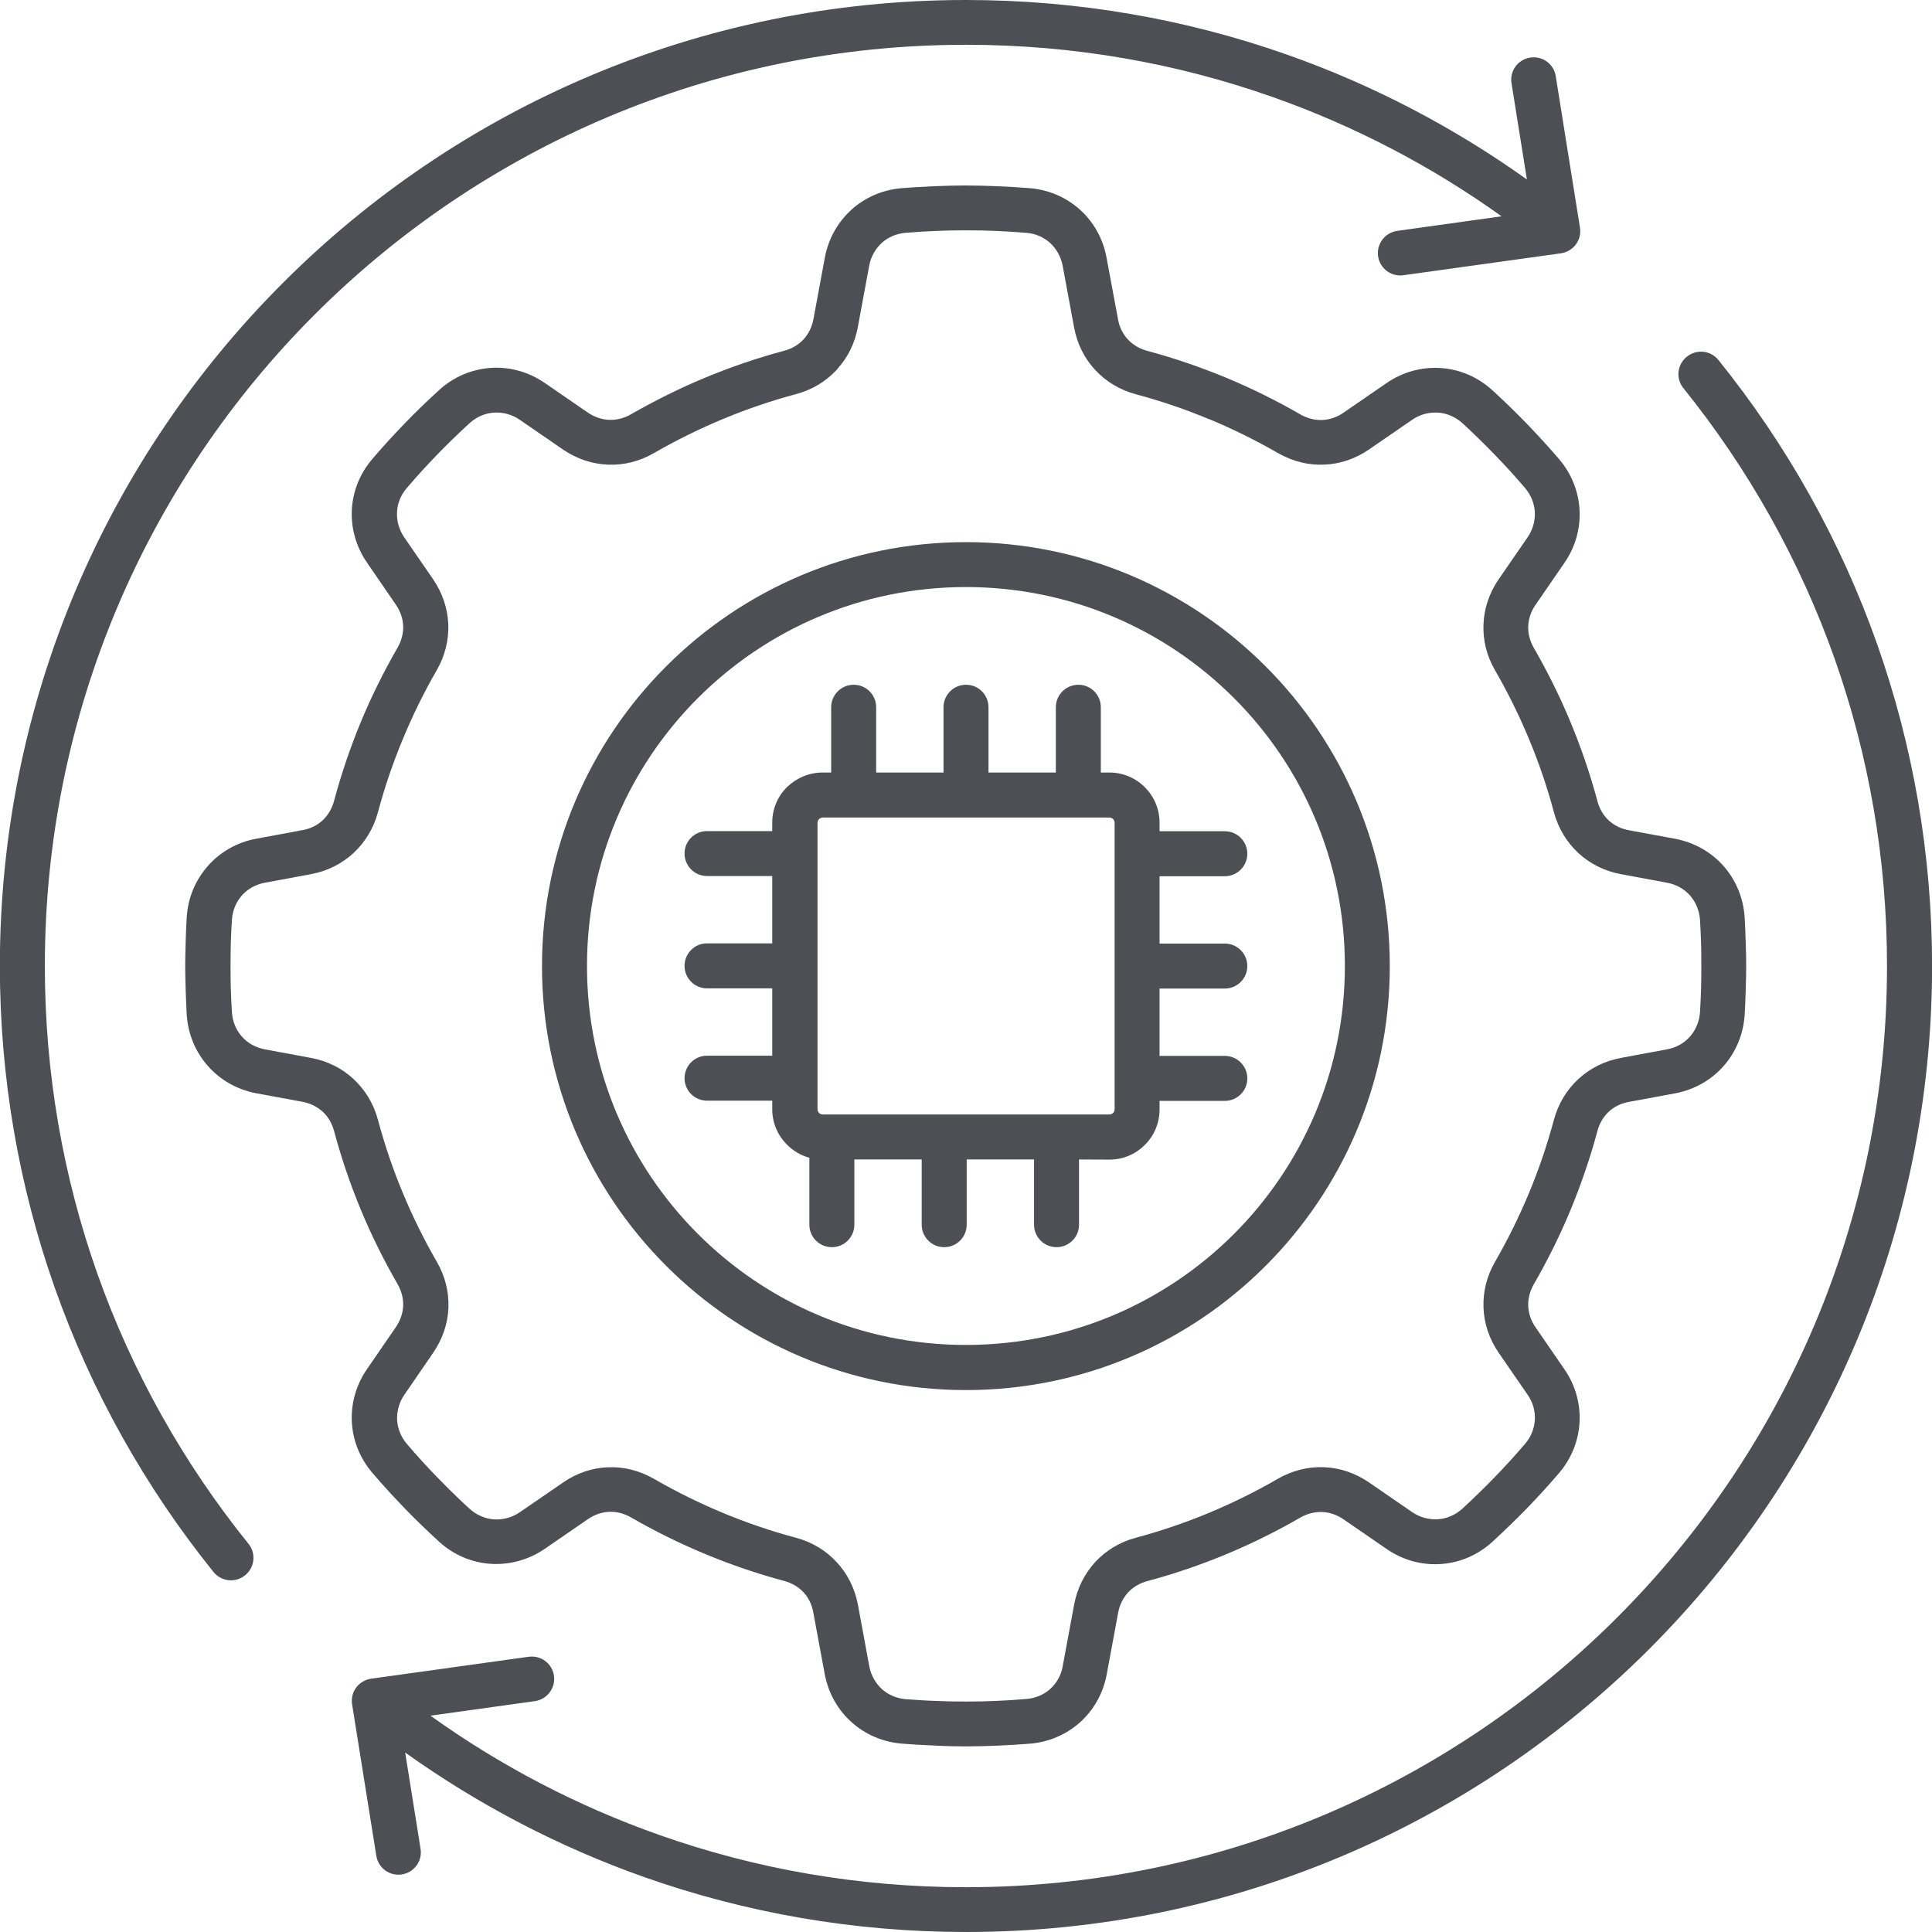 <svg width="28" height="28" viewBox="0 0 28 28" fill="none" xmlns="http://www.w3.org/2000/svg">
<path fill-rule="evenodd" clip-rule="evenodd" d="M11.922 11.196H12.046V10.25C12.046 10.071 12.192 9.924 12.372 9.924C12.553 9.924 12.698 10.07 12.698 10.25V11.196H13.674V10.25C13.674 10.071 13.82 9.924 14 9.924C14.181 9.924 14.326 10.07 14.326 10.25V11.196H15.302V10.25C15.302 10.071 15.448 9.924 15.628 9.924C15.809 9.924 15.954 10.07 15.954 10.25V11.196H16.079C16.279 11.196 16.462 11.278 16.592 11.409C16.724 11.541 16.805 11.723 16.805 11.923V12.047H17.751C17.931 12.047 18.077 12.193 18.077 12.373C18.077 12.553 17.931 12.699 17.751 12.699H16.805V13.675H17.751C17.931 13.675 18.077 13.821 18.077 14.001C18.077 14.181 17.931 14.327 17.751 14.327H16.805V15.303H17.751C17.931 15.303 18.077 15.449 18.077 15.629C18.077 15.809 17.931 15.955 17.751 15.955H16.805V16.08C16.805 16.281 16.724 16.462 16.592 16.593C16.46 16.725 16.279 16.806 16.079 16.806L15.638 16.804V17.749C15.638 17.93 15.492 18.075 15.312 18.075C15.133 18.075 14.986 17.93 14.986 17.749V16.804H14.01V17.749C14.01 17.93 13.864 18.075 13.684 18.075C13.504 18.075 13.358 17.93 13.358 17.749V16.804H12.382V17.749C12.382 17.93 12.236 18.075 12.056 18.075C11.876 18.075 11.73 17.93 11.73 17.749V16.779C11.605 16.745 11.495 16.679 11.406 16.59C11.274 16.458 11.192 16.277 11.192 16.077V15.952H10.247C10.068 15.952 9.921 15.807 9.921 15.626C9.921 15.446 10.066 15.3 10.247 15.3H11.192V14.324H10.247C10.068 14.324 9.921 14.179 9.921 13.998C9.921 13.818 10.066 13.672 10.247 13.672H11.192V12.696H10.247C10.068 12.696 9.921 12.551 9.921 12.37C9.921 12.19 10.066 12.045 10.247 12.045H11.192V11.92C11.192 11.72 11.274 11.537 11.406 11.407C11.54 11.278 11.722 11.196 11.922 11.196ZM11.925 11.848H16.076C16.097 11.848 16.115 11.857 16.132 11.87C16.146 11.884 16.154 11.904 16.154 11.925V16.076C16.154 16.097 16.146 16.116 16.132 16.13C16.118 16.144 16.099 16.152 16.078 16.152H11.925C11.904 16.152 11.884 16.144 11.871 16.13C11.857 16.116 11.848 16.097 11.848 16.076V11.925C11.848 11.904 11.857 11.884 11.871 11.87C11.884 11.857 11.904 11.848 11.925 11.848Z" fill="#4C4F54"/>
<path fill-rule="evenodd" clip-rule="evenodd" d="M24.396 5.624C25.336 6.791 26.085 8.118 26.593 9.558C27.082 10.947 27.348 12.441 27.348 14C27.348 17.687 25.854 21.023 23.438 23.441C21.022 25.856 17.685 27.351 13.999 27.351C12.44 27.351 10.947 27.085 9.559 26.595C8.365 26.174 7.248 25.589 6.239 24.865L7.752 24.654C7.929 24.629 8.053 24.465 8.029 24.288C8.004 24.11 7.841 23.987 7.663 24.011L5.378 24.329C5.299 24.341 5.224 24.381 5.17 24.447C5.107 24.525 5.087 24.622 5.105 24.714L5.454 26.896C5.482 27.074 5.648 27.194 5.826 27.165C6.003 27.137 6.124 26.971 6.095 26.794L5.872 25.399C6.93 26.154 8.097 26.767 9.345 27.207C10.803 27.721 12.371 28 14.002 28C17.868 28 21.367 26.433 23.901 23.9C26.434 21.366 28.001 17.866 28.001 14C28.001 12.369 27.721 10.801 27.208 9.344C26.676 7.834 25.891 6.441 24.905 5.218C24.793 5.078 24.589 5.056 24.449 5.168C24.306 5.281 24.284 5.486 24.396 5.624ZM3.602 22.375C2.662 21.209 1.913 19.882 1.405 18.442C0.916 17.053 0.65 15.559 0.65 14C0.65 10.313 2.144 6.977 4.56 4.559C6.976 2.144 10.313 0.649 14.001 0.649C15.558 0.649 17.053 0.915 18.441 1.405C19.635 1.826 20.751 2.411 21.762 3.135L20.249 3.346C20.072 3.371 19.948 3.535 19.972 3.712C19.997 3.89 20.16 4.013 20.338 3.989L22.623 3.671C22.702 3.659 22.777 3.619 22.831 3.553C22.893 3.475 22.914 3.378 22.896 3.286L22.547 1.104C22.519 0.926 22.353 0.806 22.175 0.835C21.998 0.863 21.877 1.029 21.906 1.206L22.129 2.601C21.071 1.846 19.904 1.233 18.656 0.793C17.198 0.279 15.63 0 13.999 0C10.133 0 6.633 1.567 4.1 4.1C1.566 6.634 -0.002 10.134 -0.002 14C-0.002 15.631 0.278 17.199 0.791 18.656C1.324 20.166 2.109 21.559 3.094 22.782C3.207 22.922 3.411 22.944 3.551 22.831C3.692 22.719 3.714 22.514 3.602 22.375ZM13.999 25.31C14.136 25.31 14.29 25.306 14.461 25.299C14.629 25.292 14.784 25.282 14.924 25.271C15.206 25.248 15.459 25.135 15.655 24.959C15.85 24.783 15.989 24.542 16.04 24.263L16.205 23.373C16.226 23.258 16.277 23.158 16.349 23.079H16.348C16.419 23.003 16.516 22.944 16.63 22.914C17.019 22.81 17.398 22.68 17.767 22.527C18.138 22.373 18.499 22.194 18.845 21.994C18.947 21.936 19.056 21.909 19.162 21.913C19.268 21.917 19.374 21.953 19.471 22.019L20.096 22.449C20.336 22.614 20.612 22.686 20.882 22.667C21.153 22.649 21.418 22.539 21.631 22.343C21.806 22.182 21.972 22.021 22.129 21.86C22.29 21.694 22.445 21.523 22.594 21.35C22.778 21.135 22.878 20.875 22.892 20.611C22.906 20.347 22.834 20.078 22.673 19.845L22.254 19.236C22.187 19.141 22.153 19.034 22.148 18.927C22.144 18.82 22.172 18.712 22.23 18.611C22.43 18.264 22.609 17.904 22.763 17.532C22.915 17.163 23.046 16.783 23.15 16.395C23.18 16.28 23.238 16.184 23.315 16.112C23.392 16.04 23.492 15.99 23.609 15.969L24.276 15.846C24.557 15.793 24.801 15.652 24.979 15.451C25.156 15.25 25.268 14.99 25.285 14.705C25.292 14.598 25.296 14.48 25.3 14.353C25.305 14.21 25.307 14.093 25.307 14C25.307 13.909 25.305 13.791 25.3 13.649C25.296 13.522 25.291 13.404 25.285 13.297C25.267 13.012 25.156 12.752 24.979 12.551C24.801 12.35 24.557 12.209 24.276 12.156L23.609 12.033C23.494 12.012 23.392 11.962 23.315 11.89C23.237 11.818 23.18 11.722 23.15 11.607C23.046 11.217 22.915 10.837 22.763 10.47C22.609 10.098 22.43 9.738 22.23 9.391C22.172 9.29 22.144 9.18 22.148 9.075C22.153 8.968 22.187 8.863 22.254 8.766L22.673 8.157C22.834 7.924 22.906 7.655 22.892 7.392C22.878 7.127 22.778 6.867 22.594 6.652C22.444 6.478 22.288 6.307 22.128 6.141L22.126 6.139C21.971 5.979 21.806 5.818 21.631 5.658C21.416 5.461 21.153 5.352 20.882 5.334C20.612 5.316 20.336 5.386 20.096 5.551L19.471 5.981C19.375 6.048 19.268 6.083 19.162 6.087C19.06 6.091 18.956 6.066 18.858 6.013L18.844 6.005C18.504 5.809 18.151 5.633 17.782 5.479L17.765 5.472C17.396 5.32 17.016 5.189 16.628 5.085C16.515 5.055 16.419 4.998 16.347 4.92C16.273 4.841 16.223 4.742 16.203 4.627L16.037 3.735C15.986 3.456 15.848 3.216 15.652 3.039C15.456 2.863 15.203 2.749 14.921 2.727C14.781 2.716 14.627 2.706 14.458 2.699C14.287 2.692 14.134 2.688 13.995 2.688C13.858 2.688 13.702 2.692 13.533 2.699C13.365 2.706 13.211 2.716 13.07 2.727C12.789 2.75 12.535 2.863 12.339 3.039L12.341 3.04H12.339C12.144 3.218 12.005 3.458 11.954 3.735L11.789 4.625C11.769 4.733 11.723 4.829 11.658 4.904L11.645 4.919C11.572 4.997 11.477 5.055 11.363 5.084C10.975 5.188 10.595 5.318 10.226 5.471C9.854 5.625 9.494 5.804 9.147 6.003C9.046 6.062 8.938 6.088 8.831 6.085H8.83C8.723 6.081 8.617 6.045 8.52 5.98L7.895 5.55C7.655 5.385 7.379 5.313 7.109 5.332C6.838 5.352 6.573 5.46 6.36 5.657C6.185 5.816 6.019 5.977 5.864 6.138C5.703 6.304 5.547 6.475 5.398 6.65C5.213 6.865 5.113 7.124 5.099 7.389C5.086 7.652 5.158 7.921 5.319 8.154L5.737 8.763C5.803 8.859 5.839 8.964 5.843 9.069V9.072C5.847 9.178 5.819 9.287 5.761 9.388C5.561 9.735 5.382 10.095 5.228 10.467C5.076 10.836 4.946 11.216 4.842 11.606C4.811 11.721 4.753 11.816 4.677 11.888C4.599 11.961 4.499 12.011 4.383 12.031L3.716 12.155C3.434 12.206 3.19 12.349 3.013 12.55C2.835 12.751 2.723 13.01 2.706 13.296C2.699 13.403 2.695 13.521 2.691 13.648C2.687 13.791 2.684 13.907 2.684 13.999C2.684 14.091 2.687 14.208 2.691 14.351C2.695 14.479 2.701 14.597 2.706 14.703C2.724 14.989 2.835 15.248 3.013 15.449C3.19 15.65 3.434 15.792 3.716 15.845L4.383 15.968C4.498 15.989 4.598 16.04 4.677 16.112V16.111C4.754 16.182 4.811 16.279 4.842 16.392C4.946 16.782 5.076 17.162 5.228 17.529C5.382 17.901 5.561 18.262 5.761 18.608C5.819 18.709 5.847 18.818 5.843 18.923V18.924C5.839 19.031 5.803 19.137 5.737 19.234L5.319 19.842C5.158 20.075 5.086 20.344 5.099 20.608C5.113 20.873 5.213 21.132 5.398 21.347C5.547 21.522 5.703 21.692 5.864 21.859C6.019 22.019 6.185 22.18 6.36 22.34C6.575 22.537 6.838 22.646 7.109 22.664C7.378 22.682 7.655 22.611 7.895 22.447L8.52 22.017C8.617 21.95 8.723 21.915 8.83 21.91C8.936 21.906 9.044 21.933 9.146 21.992C9.492 22.191 9.853 22.37 10.225 22.524C10.593 22.677 10.973 22.807 11.362 22.911C11.477 22.942 11.572 23 11.645 23.076C11.717 23.154 11.767 23.254 11.787 23.37L11.952 24.26C12.004 24.539 12.142 24.779 12.338 24.956C12.535 25.134 12.787 25.246 13.069 25.27C13.21 25.281 13.364 25.291 13.532 25.297C13.707 25.307 13.862 25.31 13.999 25.31ZM13.562 24.651C13.69 24.657 13.835 24.66 13.999 24.66C14.163 24.66 14.308 24.657 14.436 24.651C14.57 24.646 14.716 24.636 14.874 24.623C15.009 24.613 15.129 24.56 15.221 24.477C15.314 24.393 15.379 24.28 15.402 24.146L15.567 23.256C15.612 23.016 15.719 22.807 15.872 22.639C16.028 22.471 16.229 22.348 16.462 22.286C16.825 22.189 17.177 22.068 17.518 21.927C17.865 21.782 18.201 21.617 18.521 21.431C18.73 21.311 18.961 21.254 19.188 21.264C19.415 21.272 19.64 21.347 19.84 21.484L20.465 21.914C20.579 21.992 20.71 22.026 20.84 22.018C20.967 22.01 21.092 21.957 21.195 21.864C21.35 21.721 21.506 21.57 21.662 21.409L21.663 21.408C21.813 21.253 21.96 21.092 22.101 20.927C22.19 20.824 22.237 20.701 22.244 20.576C22.251 20.451 22.216 20.323 22.139 20.213L21.72 19.605C21.583 19.406 21.509 19.181 21.5 18.953V18.952C21.491 18.725 21.547 18.496 21.667 18.287C21.852 17.966 22.018 17.631 22.162 17.284C22.304 16.943 22.423 16.591 22.521 16.227C22.584 15.994 22.707 15.793 22.875 15.638C23.043 15.483 23.254 15.376 23.492 15.332L24.159 15.208C24.295 15.183 24.41 15.117 24.493 15.022C24.576 14.928 24.629 14.805 24.638 14.667C24.645 14.547 24.65 14.436 24.653 14.335C24.656 14.25 24.657 14.139 24.657 14C24.657 13.863 24.656 13.752 24.653 13.666C24.65 13.565 24.645 13.454 24.638 13.333C24.629 13.196 24.576 13.073 24.493 12.978C24.41 12.884 24.294 12.818 24.159 12.793L23.492 12.669C23.254 12.625 23.043 12.518 22.875 12.363C22.707 12.207 22.584 12.006 22.521 11.773C22.424 11.41 22.304 11.058 22.162 10.717C22.018 10.37 21.853 10.036 21.667 9.714C21.545 9.505 21.49 9.275 21.5 9.047C21.508 8.82 21.583 8.595 21.72 8.395L22.139 7.787C22.215 7.676 22.25 7.548 22.244 7.422C22.237 7.299 22.19 7.175 22.101 7.071C21.96 6.906 21.813 6.744 21.662 6.589C21.506 6.428 21.351 6.277 21.196 6.134C21.093 6.041 20.968 5.988 20.841 5.98C20.712 5.972 20.58 6.005 20.466 6.084L19.841 6.514C19.641 6.651 19.417 6.726 19.189 6.734C18.969 6.743 18.748 6.691 18.543 6.578C18.54 6.575 18.536 6.574 18.532 6.572C18.528 6.57 18.524 6.569 18.521 6.566C18.203 6.383 17.873 6.22 17.535 6.078L17.518 6.073C17.177 5.931 16.825 5.811 16.462 5.714C16.227 5.651 16.026 5.528 15.871 5.36C15.717 5.194 15.61 4.983 15.566 4.743L15.401 3.851C15.376 3.72 15.311 3.606 15.219 3.521C15.126 3.438 15.007 3.384 14.873 3.374C14.716 3.362 14.569 3.352 14.436 3.347C14.308 3.341 14.163 3.338 13.999 3.338C13.835 3.338 13.69 3.341 13.562 3.347C13.429 3.352 13.282 3.362 13.125 3.374C12.991 3.385 12.87 3.438 12.779 3.521C12.687 3.605 12.622 3.718 12.597 3.851L12.432 4.742C12.39 4.969 12.291 5.173 12.145 5.336L12.14 5.343C12.136 5.348 12.132 5.354 12.127 5.359C11.972 5.526 11.771 5.65 11.536 5.712C11.174 5.809 10.821 5.93 10.481 6.071C10.134 6.216 9.799 6.381 9.478 6.566H9.477C9.269 6.687 9.042 6.743 8.816 6.734H8.81C8.583 6.725 8.358 6.651 8.158 6.514L7.533 6.084C7.419 6.005 7.288 5.972 7.159 5.98C7.031 5.988 6.906 6.041 6.804 6.134C6.648 6.277 6.492 6.429 6.335 6.59C6.185 6.745 6.038 6.906 5.897 7.071C5.808 7.174 5.759 7.297 5.754 7.422C5.747 7.547 5.782 7.674 5.858 7.787L6.277 8.395C6.413 8.594 6.486 8.817 6.497 9.043V9.047C6.505 9.275 6.45 9.505 6.329 9.714C6.144 10.034 5.979 10.37 5.836 10.717C5.694 11.058 5.574 11.41 5.477 11.773C5.414 12.006 5.291 12.207 5.123 12.363C4.955 12.518 4.744 12.625 4.506 12.669L3.839 12.793C3.704 12.818 3.588 12.884 3.505 12.978C3.422 13.073 3.369 13.196 3.361 13.333C3.354 13.454 3.348 13.565 3.345 13.666C3.343 13.752 3.341 13.862 3.341 14C3.341 14.138 3.343 14.249 3.345 14.335C3.348 14.436 3.354 14.547 3.361 14.667C3.369 14.805 3.422 14.928 3.505 15.022C3.588 15.117 3.704 15.183 3.839 15.208L4.506 15.332C4.746 15.376 4.957 15.483 5.123 15.637V15.638C5.291 15.793 5.414 15.994 5.477 16.227C5.574 16.591 5.694 16.943 5.836 17.284C5.98 17.631 6.145 17.966 6.331 18.287C6.451 18.495 6.507 18.722 6.499 18.948V18.954C6.49 19.181 6.415 19.406 6.278 19.605L5.861 20.213C5.784 20.324 5.75 20.453 5.755 20.577C5.762 20.701 5.809 20.824 5.898 20.928C6.04 21.095 6.187 21.255 6.336 21.409C6.493 21.57 6.648 21.723 6.805 21.866C6.908 21.959 7.032 22.011 7.16 22.02C7.289 22.028 7.421 21.994 7.534 21.916L8.16 21.486C8.359 21.348 8.584 21.273 8.811 21.265C9.04 21.255 9.269 21.312 9.478 21.433C9.799 21.617 10.134 21.784 10.481 21.928C10.822 22.069 11.174 22.19 11.538 22.287C11.771 22.349 11.972 22.473 12.127 22.641C12.282 22.808 12.389 23.019 12.434 23.258L12.598 24.148C12.623 24.28 12.689 24.395 12.78 24.478L12.779 24.479H12.78C12.872 24.561 12.991 24.614 13.127 24.626C13.282 24.637 13.428 24.647 13.562 24.651Z" fill="#4C4F54"/>
<path fill-rule="evenodd" clip-rule="evenodd" d="M13.999 7.857C12.303 7.857 10.767 8.545 9.655 9.657C8.543 10.769 7.855 12.304 7.855 14.002C7.855 15.697 8.543 17.234 9.655 18.346C10.767 19.458 12.302 20.146 13.999 20.146C15.695 20.146 17.231 19.458 18.342 18.346C19.454 17.234 20.142 15.697 20.142 14.002C20.142 12.306 19.454 10.769 18.342 9.657C17.231 8.545 15.695 7.857 13.999 7.857ZM13.999 8.508C15.516 8.508 16.889 9.122 17.883 10.116C18.877 11.11 19.491 12.483 19.491 14C19.491 15.517 18.877 16.89 17.883 17.884C16.889 18.878 15.516 19.492 13.999 19.492C12.482 19.492 11.109 18.878 10.115 17.884C9.121 16.89 8.507 15.517 8.507 14C8.507 12.483 9.121 11.11 10.115 10.116C11.109 9.122 12.482 8.508 13.999 8.508Z" fill="#4C4F54"/>
</svg>
